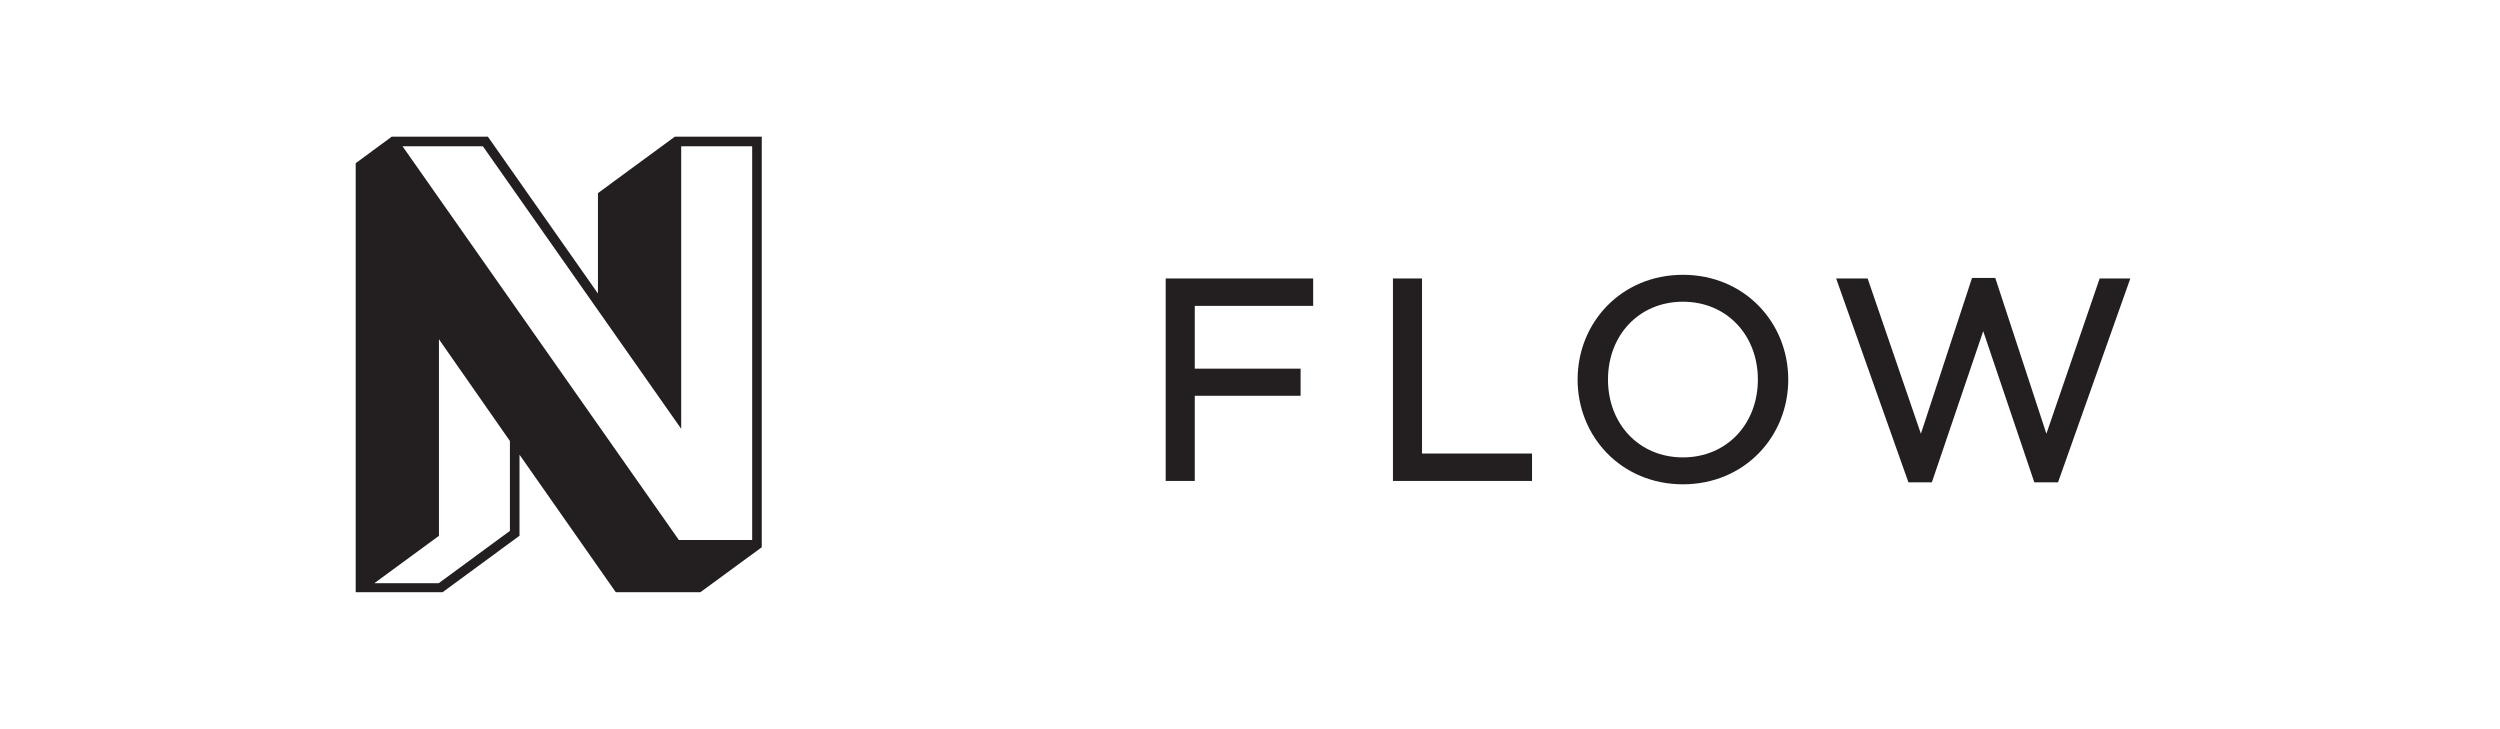 <?xml version="1.0" encoding="UTF-8" standalone="no"?><!DOCTYPE svg PUBLIC "-//W3C//DTD SVG 1.1//EN" "http://www.w3.org/Graphics/SVG/1.1/DTD/svg11.dtd"><svg width="100%" height="100%" viewBox="0 0 686 200" version="1.1" xmlns="http://www.w3.org/2000/svg" xmlns:xlink="http://www.w3.org/1999/xlink" xml:space="preserve" style="fill-rule:evenodd;clip-rule:evenodd;stroke-linejoin:round;stroke-miterlimit:1.414;"><g><path d="M206.396,148.184l-20.108,0l-75.837,-108.051l22.048,0l54.421,77.532l0,-77.532l19.476,0l0,108.051ZM139.919,145.675l-19.534,14.351l-17.661,0l17.722,-12.994l0,-53.938l19.473,27.916l0,24.665ZM185.173,37.5l-21.096,15.492l0,27.55l-30.209,-43.042l-26.379,0l-9.885,7.283l0,117.717l23.851,0l21.096,-15.492l0,-22.239l26.421,37.731l23.221,0l16.833,-12.333l0,-112.667l-23.853,0Z" style="fill:#231f20;fill-rule:nonzero;"/><path d="M319.867,76.412l0,55.559l7.98,0l0,-23.37l29.038,0l0,-7.442l-29.038,0l0,-17.227l32.485,0l0,-7.52l-40.465,0Z" style="fill:#231f20;fill-rule:nonzero;"/><path d="M382.223,76.412l0,55.559l38.166,0l0,-7.521l-30.187,0l0,-48.038l-7.979,0Z" style="fill:#231f20;fill-rule:nonzero;"/><path d="M541.127,76.26l-14.034,42.757l-14.617,-42.606l-8.64,0l19.836,55.942l6.43,0l14.093,-41.479l14.023,41.479l6.505,0l19.836,-55.942l-8.411,0l-14.616,42.606l-14.032,-42.757l-6.373,0Z" style="fill:#231f20;fill-rule:nonzero;"/><path d="M482.36,104.15c0,-12.147 -8.497,-21.357 -20.566,-21.357c-12.062,0 -20.563,9.21 -20.563,21.357c0,12.147 8.497,21.358 20.563,21.358c12.069,0 20.566,-9.211 20.566,-21.358ZM432.895,104.15c0,-15.719 12.068,-28.742 28.899,-28.742c16.833,0 28.901,13.023 28.901,28.742c0,15.72 -12.068,28.743 -28.901,28.743c-16.829,0 -28.899,-13.023 -28.899,-28.743Z" style="fill:#231f20;fill-rule:nonzero;"/></g></svg>